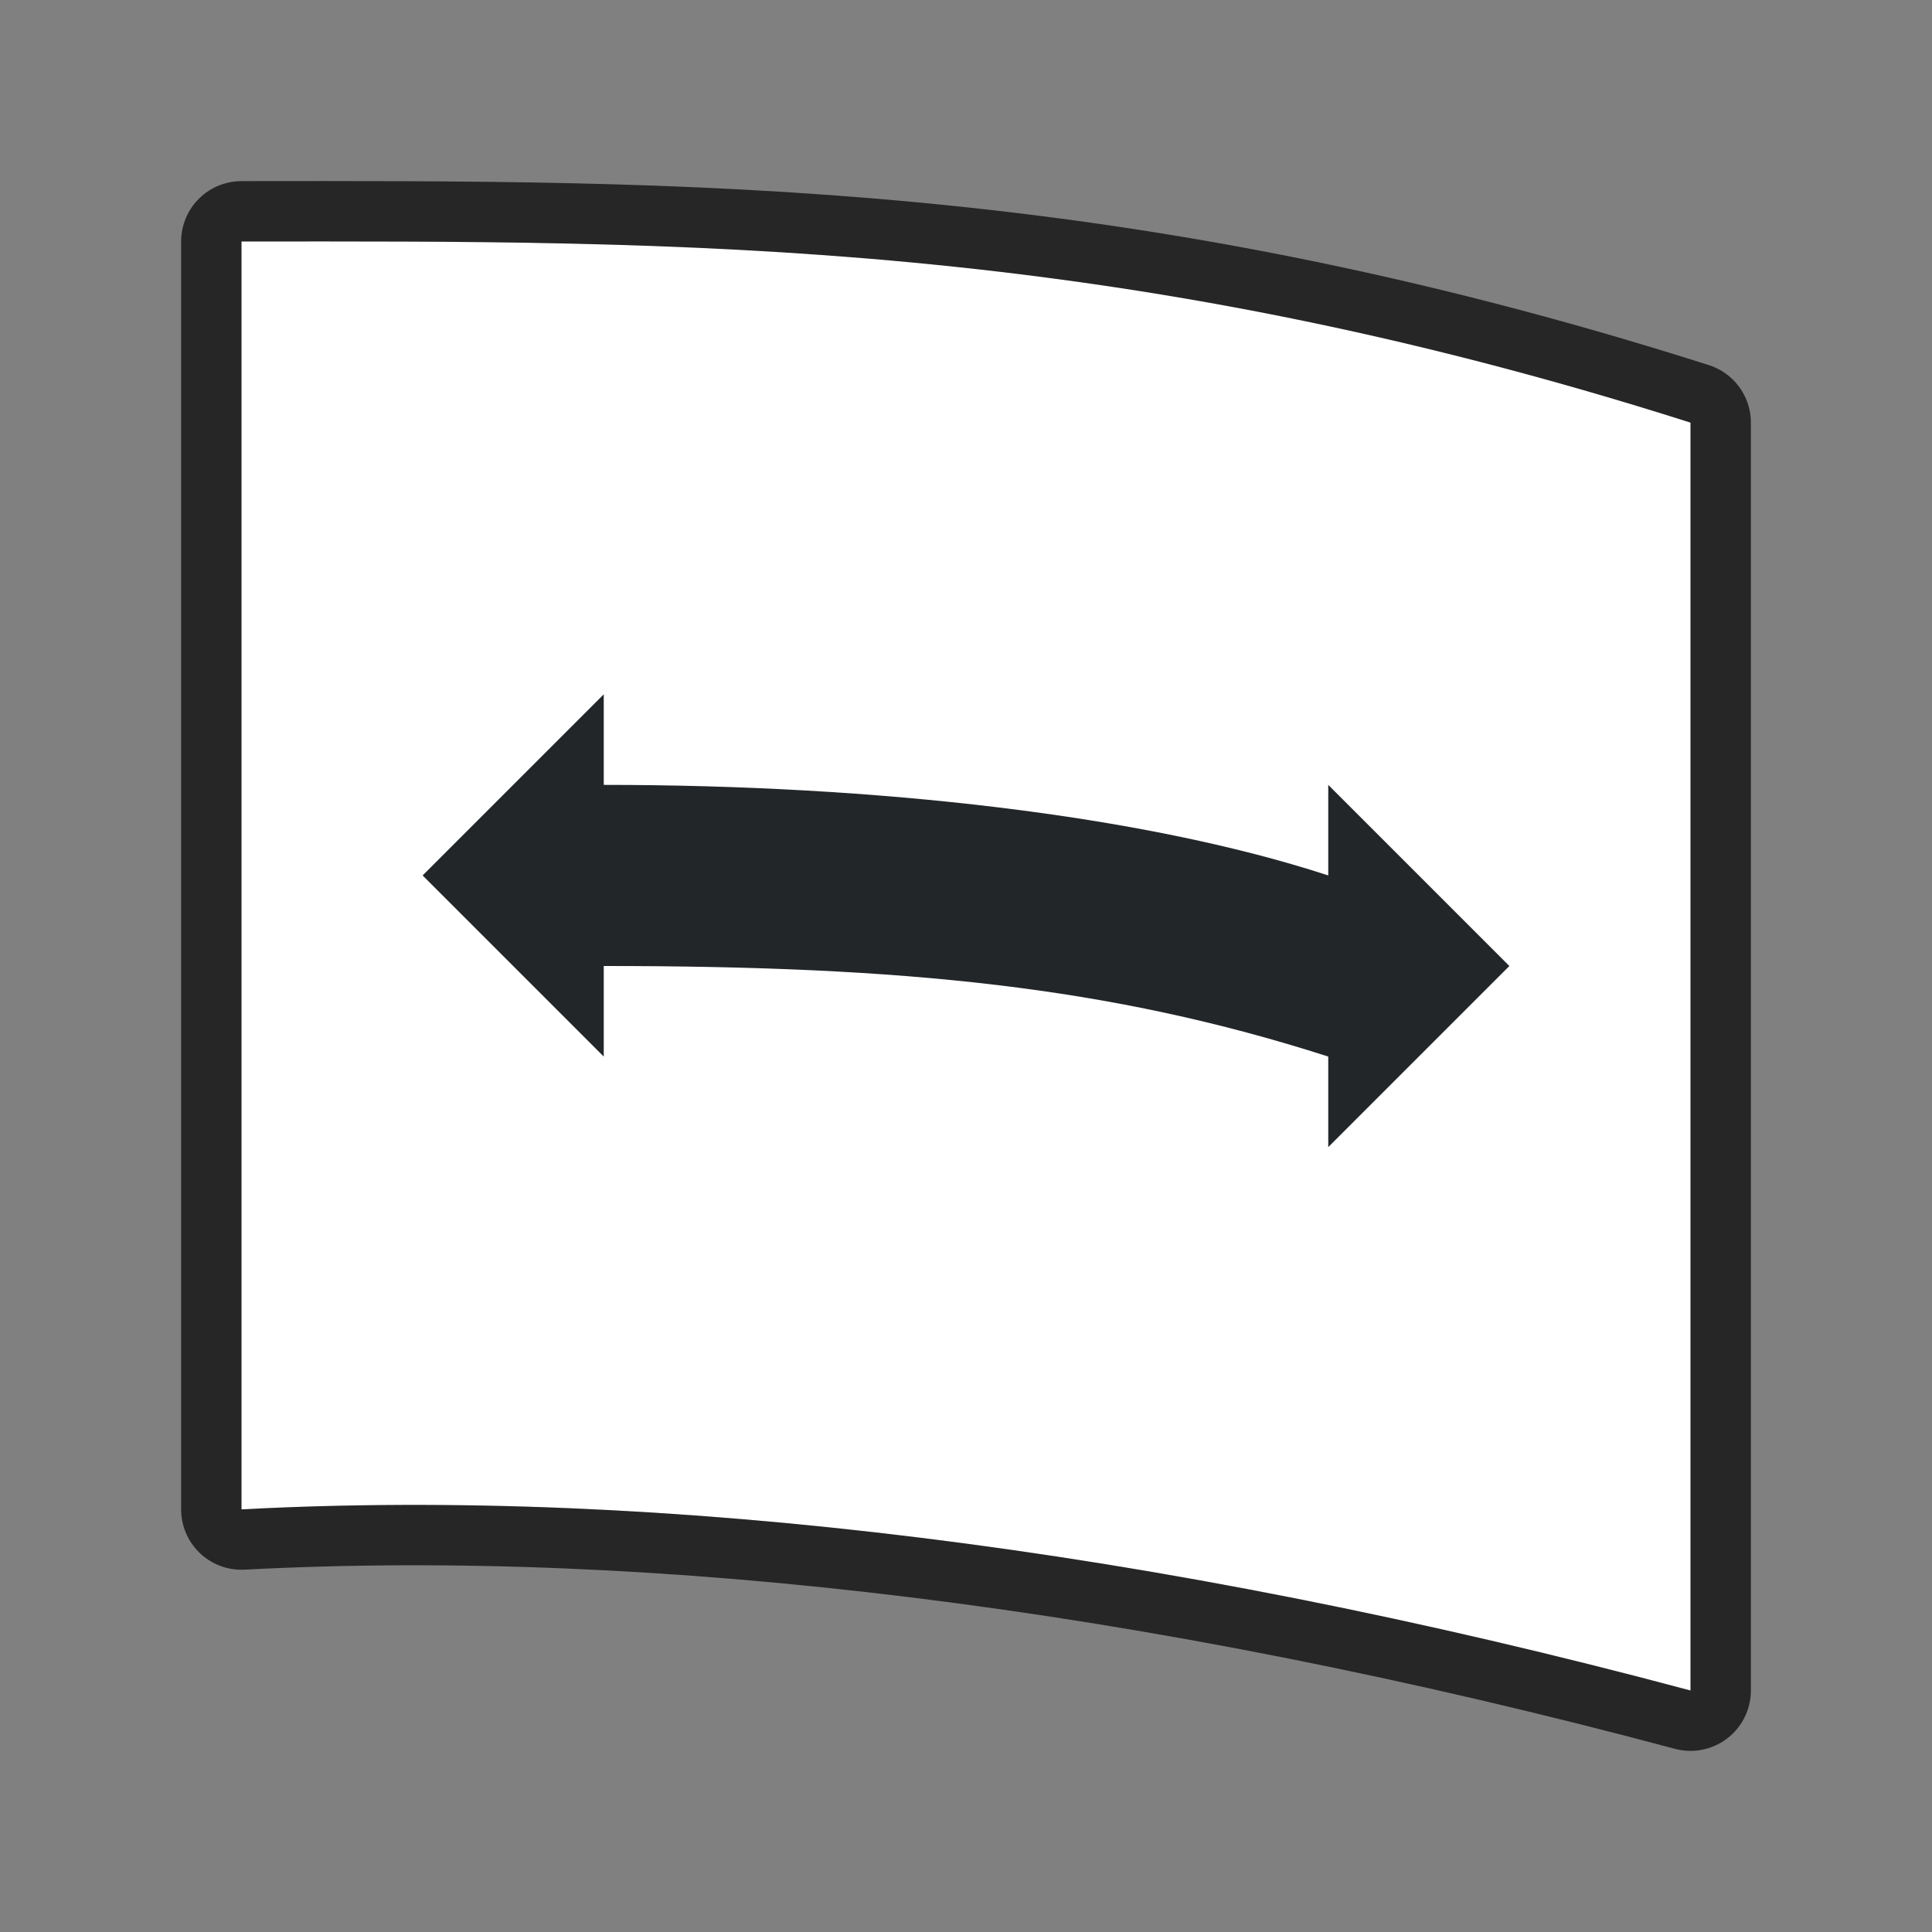 <svg xmlns="http://www.w3.org/2000/svg" viewBox="0 0 32 32"><rect x="0" y="0" width="32" height="32" fill="#808080" stroke="none"/><path d="M4 4v21c6.9-.365 15.087.617 24 3V7C18.37 3.934 11.258 3.994 4 4z" stroke="#000" opacity=".7" stroke-width="2" stroke-linejoin="round"/><path d="M4 4v21c6.9-.365 15.087.617 24 3V7C18.37 3.934 11.258 3.994 4 4z" fill="#fff"/><path d="M10 11.5l-3 3 3 3V16c4.976 0 8.388.34 12 1.5V19l3-3-3-3v1.5c-3.08-1.006-7.5-1.5-12-1.5z" fill="#232629"/></svg>